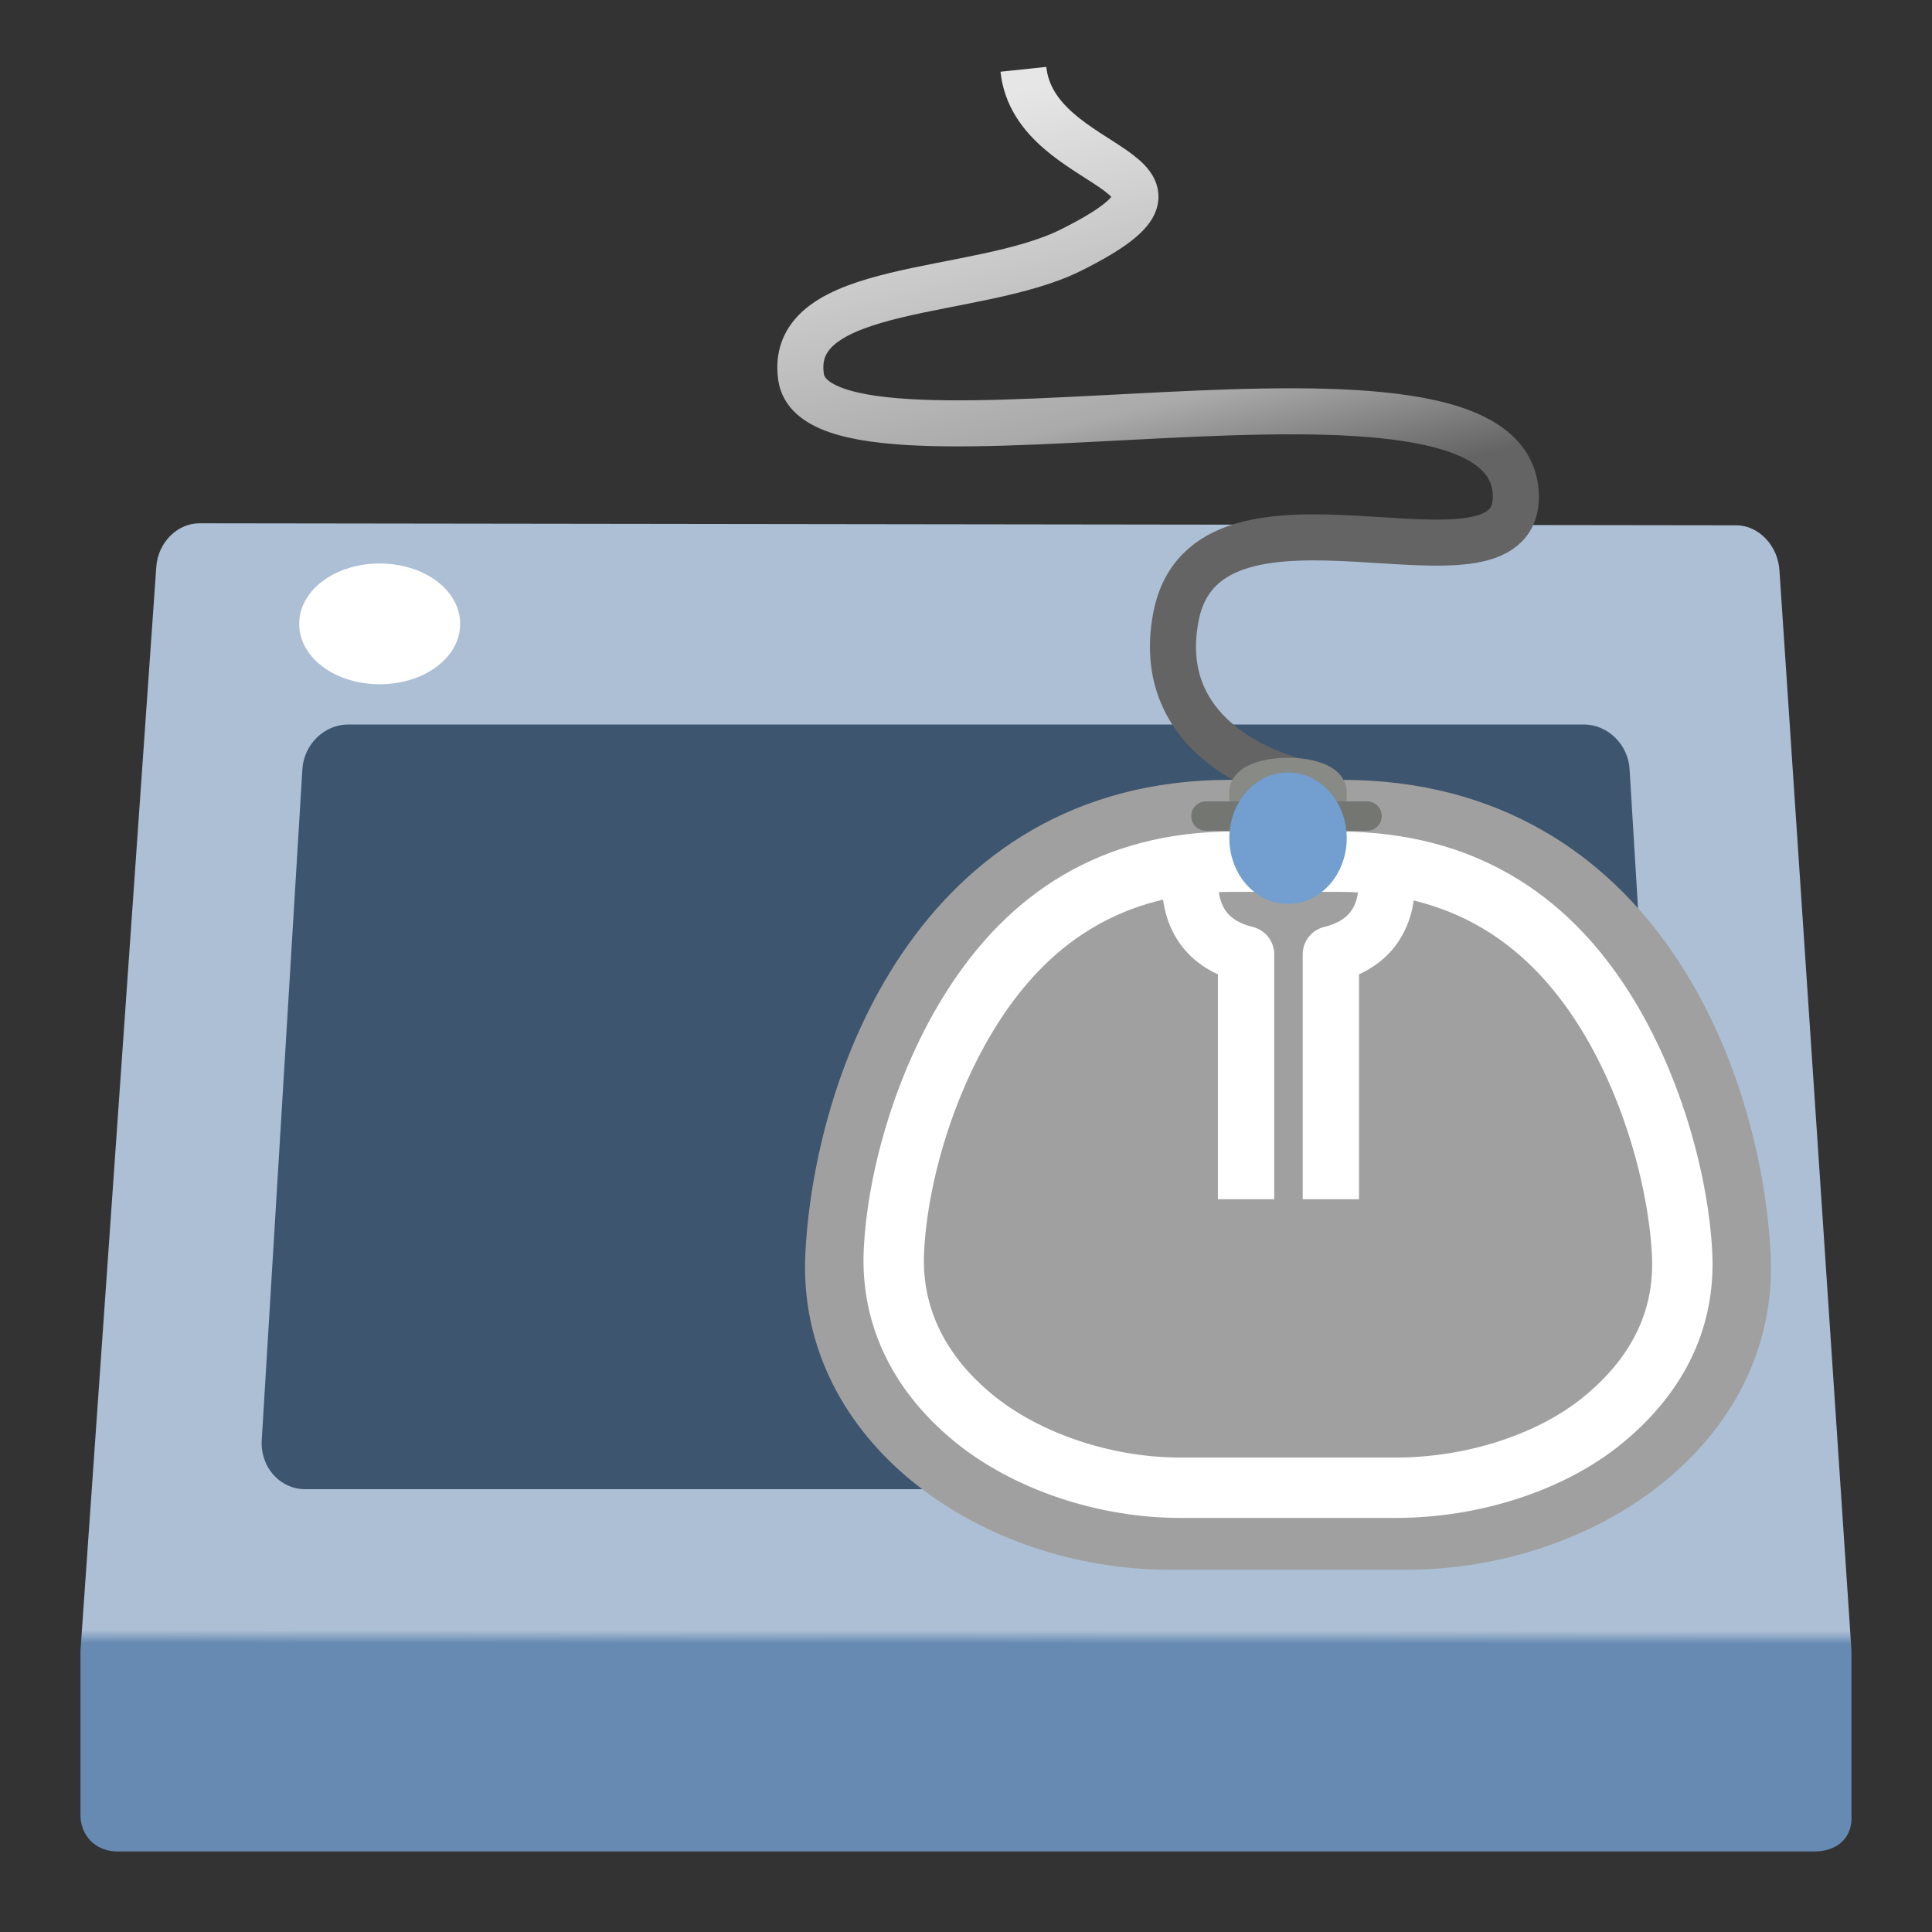 <svg width="48" version="1.0" xmlns="http://www.w3.org/2000/svg" height="48" xmlns:xlink="http://www.w3.org/1999/xlink">
<rect width="100%" height="100%" fill="#333333" stroke="none"/>
<defs id="defs12259">
<linearGradient id="linearGradient5073">
<stop offset="0" style="stop-color:#acbfd5" id="stop5075"/>
<stop offset="0.86" style="stop-color:#acbfd5" id="stop5081"/>
<stop offset="0.87" style="stop-color:#668ab2" id="stop5083"/>
<stop offset="1" style="stop-color:#668ab2" id="stop5077"/>
</linearGradient>
<linearGradient gradientTransform="matrix(0.421,0,0,0.443,-465.033,1.265)" xlink:href="#linearGradient5073" id="linearGradient5079" y1="26.494" x1="1108.857" y2="98.657" x2="1108.812" gradientUnits="userSpaceOnUse"/>
<linearGradient gradientTransform="matrix(0.729,0,0,-0.729,14.504,27.336)" id="linearGradient3101-2" xlink:href="#linearGradient5052" y1="10.031" y2="10.031" x1="23.499" x2="26" gradientUnits="userSpaceOnUse"/>
<linearGradient id="linearGradient4407">
<stop offset="0" style="stop-color:#e6e6e6" id="stop4409"/>
<stop offset="0.563" style="stop-color:#aaa" id="stop4571"/>
<stop offset="0.77" style="stop-color:#646464" id="stop4573"/>
<stop offset="1" style="stop-color:#646464" id="stop4411"/>
</linearGradient>
<linearGradient gradientTransform="matrix(0.833,0,0,0.833,-0.062,-4.911)" xlink:href="#linearGradient4407" id="linearGradient4433" y1="8.513" x1="30.834" y2="25.94" x2="35.053" gradientUnits="userSpaceOnUse"/>
<linearGradient id="linearGradient5052">
<stop offset="0" style="stop-color:#eeeeec" id="stop5054"/>
<stop offset="1" style="stop-color:#888a85" id="stop5056"/>
</linearGradient>
</defs>
<path style="fill:url(#linearGradient5079);stroke-width:.41" id="path35" d="m 46,45.088 c 0.036,0.595 -0.381,0.912 -0.925,0.912 h -42.154 c -0.543,0 -0.958,-0.399 -0.921,-0.993 v -4.006 l 1.882,-26.905 c 0.038,-0.616 0.522,-1.096 1.075,-1.095 l 38.182,.05 c 0.553,0 1.035,0.506 1.071,1.121 l 1.789,26.829 0,4.088 0,0 z "/>
<ellipse cx="9.433" cy="15.5" rx="1.718" ry="1.218" style="fill:#fff;stroke:#fff;stroke-width:.564" id="ellipse132"/>
<path style="fill:#3e556f;stroke-width:.407" id="path141" d="m 8.648,18 c -0.594,0 -1.104,0.502 -1.136,1.12 l -1.01,16.675 c -0.017,0.315 0.092,0.627 0.299,0.854 0.205,0.226 0.484,0.35 0.784,0.35 h 32.83 c 0.3,0 0.578,-0.124 0.783,-0.349 0.206,-0.226 0.316,-0.538 0.301,-0.854 0,-0.001 -1.012,-16.676 -1.012,-16.676 -0.031,-0.617 -0.54,-1.12 -1.136,-1.12 h -30.703 z "/>
<path style="fill:none;stroke:url(#linearGradient4433);stroke-width:1.144" id="path3590" d="m 32.257,19.42 c 0,0 -3.678,-0.786 -3.041,-4.096 0.775,-4.028 8.445,-0.145 8.445,-2.981 0,-4.555 -17.319,0.133 -17.76,-2.981 -0.336,-2.373 4.368,-1.982 6.704,-3.147 4.095,-2.042 -0.9,-1.845 -1.179,-4.493"/>
<g style="stroke-linejoin:round;color:#000" id="g29">
<path style="fill:#a0a0a0;stroke:#a0a0a0;stroke-linecap:round;stroke-width:1.399" id="rect1413-4" d="m 30.533,20.075 c 7.197,-0.01 -4.483,-0.01 2.824,0 7.307,0.01 9.733,6.936 9.936,11.136 0.203,4.2 -3.983,7.09 -8.369,7.09 h -5.848 c -4.386,0 -8.574,-2.93 -8.369,-7.11 0.204,-4.18 2.63,-11.106 9.827,-11.116 z "/>
<path style="fill:url(#linearGradient3101-2);stroke:#888a85;stroke-linecap:square;stroke-width:.729" id="rect5006-2" d="m 30.907,20.774 h 2.187 v -1.094 c 0,-0.652 -2.187,-0.652 -2.187,0 v 1.094 z "/>
<g style="fill:none;stroke:#fff" id="g27">
<path style="stroke-linecap:round;stroke-width:1.5" id="path6963-7" d="m 30.648,21.407 c -3.098,0.004 -5.06,1.471 -6.363,3.421 -1.303,1.95 -1.988,4.423 -2.076,6.248 -0.081,1.689 0.684,3.1 1.989,4.165 1.304,1.065 3.249,1.721 5.118,1.721 h 5.369 c 1.872,0 3.815,-0.606 5.118,-1.664 1.303,-1.058 2.069,-2.43 1.989,-4.129 -0.087,-1.834 -0.781,-4.388 -2.096,-6.34 -1.314,-1.952 -3.291,-3.417 -6.443,-3.421 -0.141,0 -0.172,0 -0.298,0 -0.244,0 -0.386,0 -0.577,0 -0.296,0 -0.83,-0.001 -1.452,0 -0.119,0 -0.145,0 -0.278,0 z "/>
<path style="stroke-linecap:square;stroke-width:1.399" id="path7118-7" d="m 34.45,21.659 c 0.095,1.302 -0.589,1.857 -1.385,2.05 v 5.386"/>
</g>
</g>
<path style="fill:none;stroke:#747672;stroke-linecap:round;stroke-width:.729" id="path7120-6" d="m 29.96,20.275 h 4.005"/>
<path style="fill:#729fcf;fill-rule:evenodd" id="path7103-0" d="m 33.459,20.824 a 1.458,1.633 0 0,1 -2.916,0 1.458,1.633 0 1,1 2.916,0 z "/>
<path style="fill:none;stroke:#fff;stroke-linejoin:round;stroke-linecap:square;color:#000;stroke-width:1.399" id="path932" d="m 29.573,21.659 c -0.095,1.302 0.589,1.857 1.385,2.05 v 5.386"/>
</svg>
